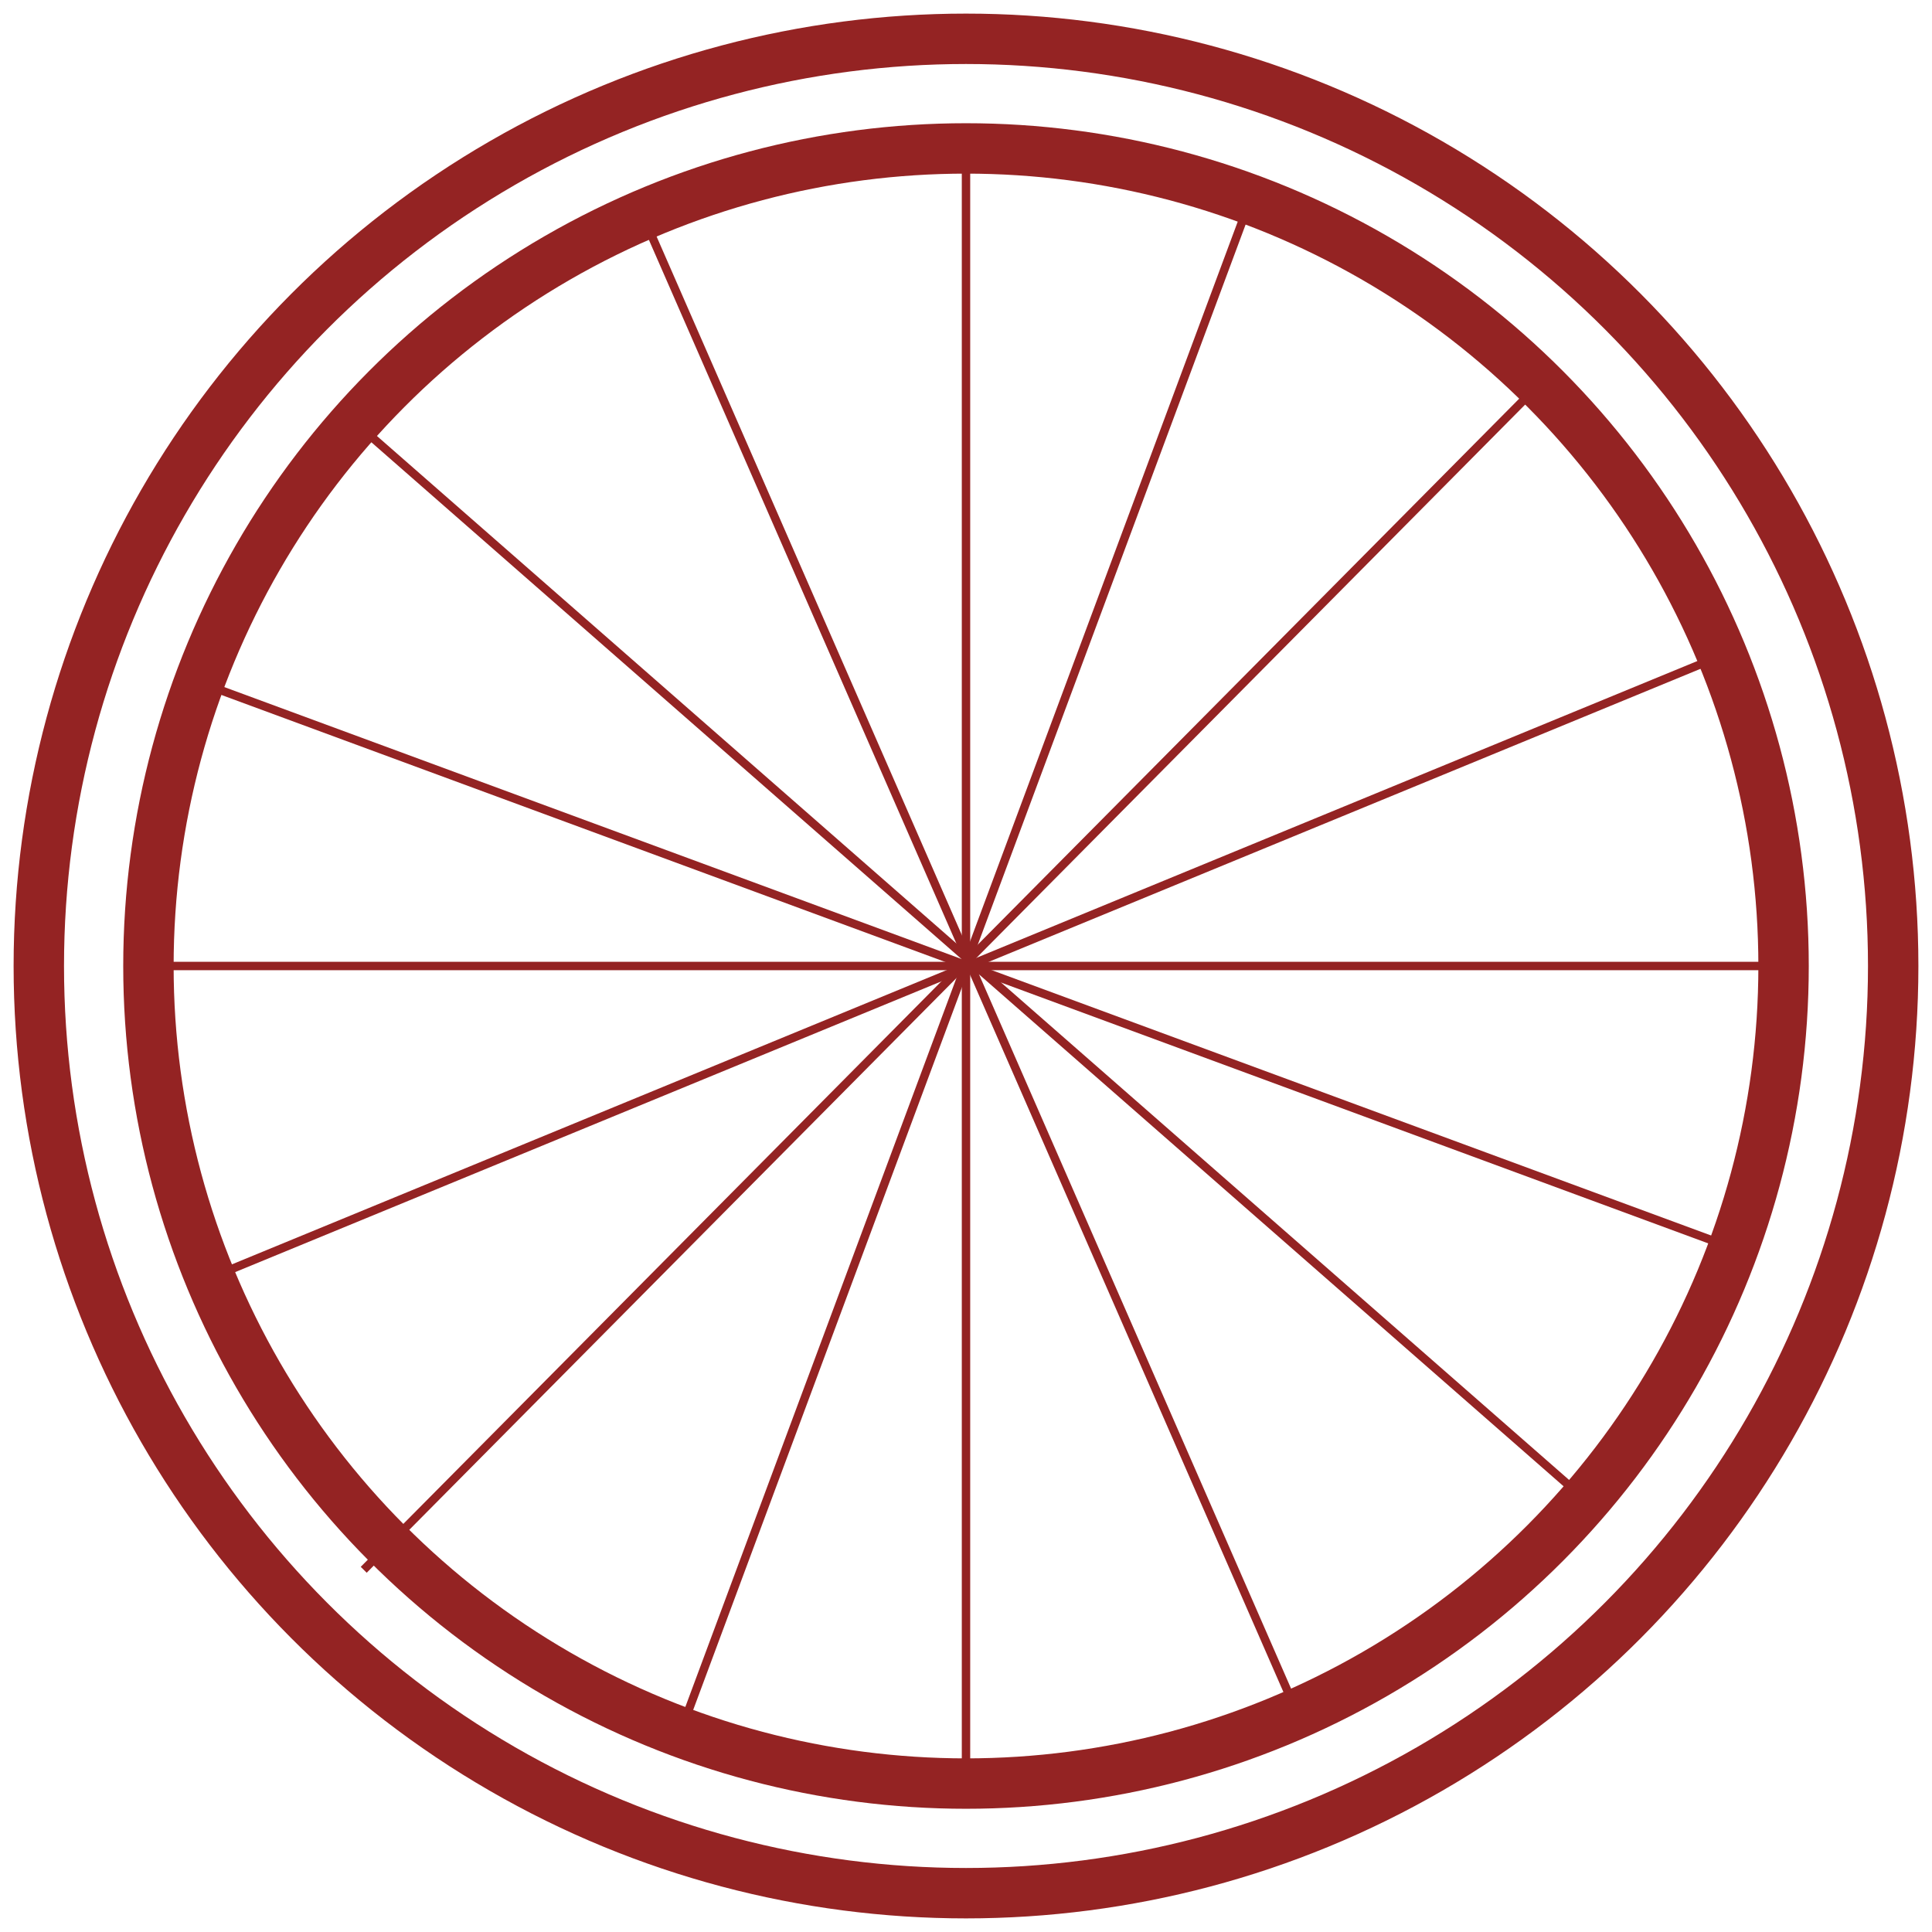 <svg xmlns="http://www.w3.org/2000/svg" data-name="圖層 1" width="230" height="230"><rect id="backgroundrect" width="100%" height="100%" x="0" y="0" fill="none" stroke="none"/><defs><style>.cls-1,.cls-2{fill:none;stroke:#942323;stroke-miterlimit:10;}.cls-1{stroke-width:6px;}</style></defs><title>網站</title><g class="currentLayer" style=""><title>Layer 1</title><g class=""><circle class="cls-1" cx="115" cy="115" r="110.38" id="svg_1"/><circle class="cls-1" cx="115" cy="115" r="97.33" id="svg_2"/><polyline class="cls-2" points="115,17.67 115,115 115,212.33 " id="svg_3"/><polyline class="cls-2" points="212.33,115 115,115 17.67,115 " id="svg_4"/><line class="cls-2" x1="43.3" y1="51.19" x2="189.7" y2="179.39" id="svg_5"/><line class="cls-2" x1="43.3" y1="186.88" x2="182.81" y2="46.2" id="svg_6"/><line class="cls-2" x1="76.5" y1="25.59" x2="154.45" y2="203.99" id="svg_7"/><line class="cls-2" x1="148.87" y1="23.73" x2="81" y2="206.22" id="svg_8"/><line class="cls-2" x1="23.7" y1="81.22" x2="206.37" y2="148.6" id="svg_9"/><line class="cls-2" x1="25.01" y1="152.13" x2="205.04" y2="78.01" id="svg_10"/></g></g></svg>
